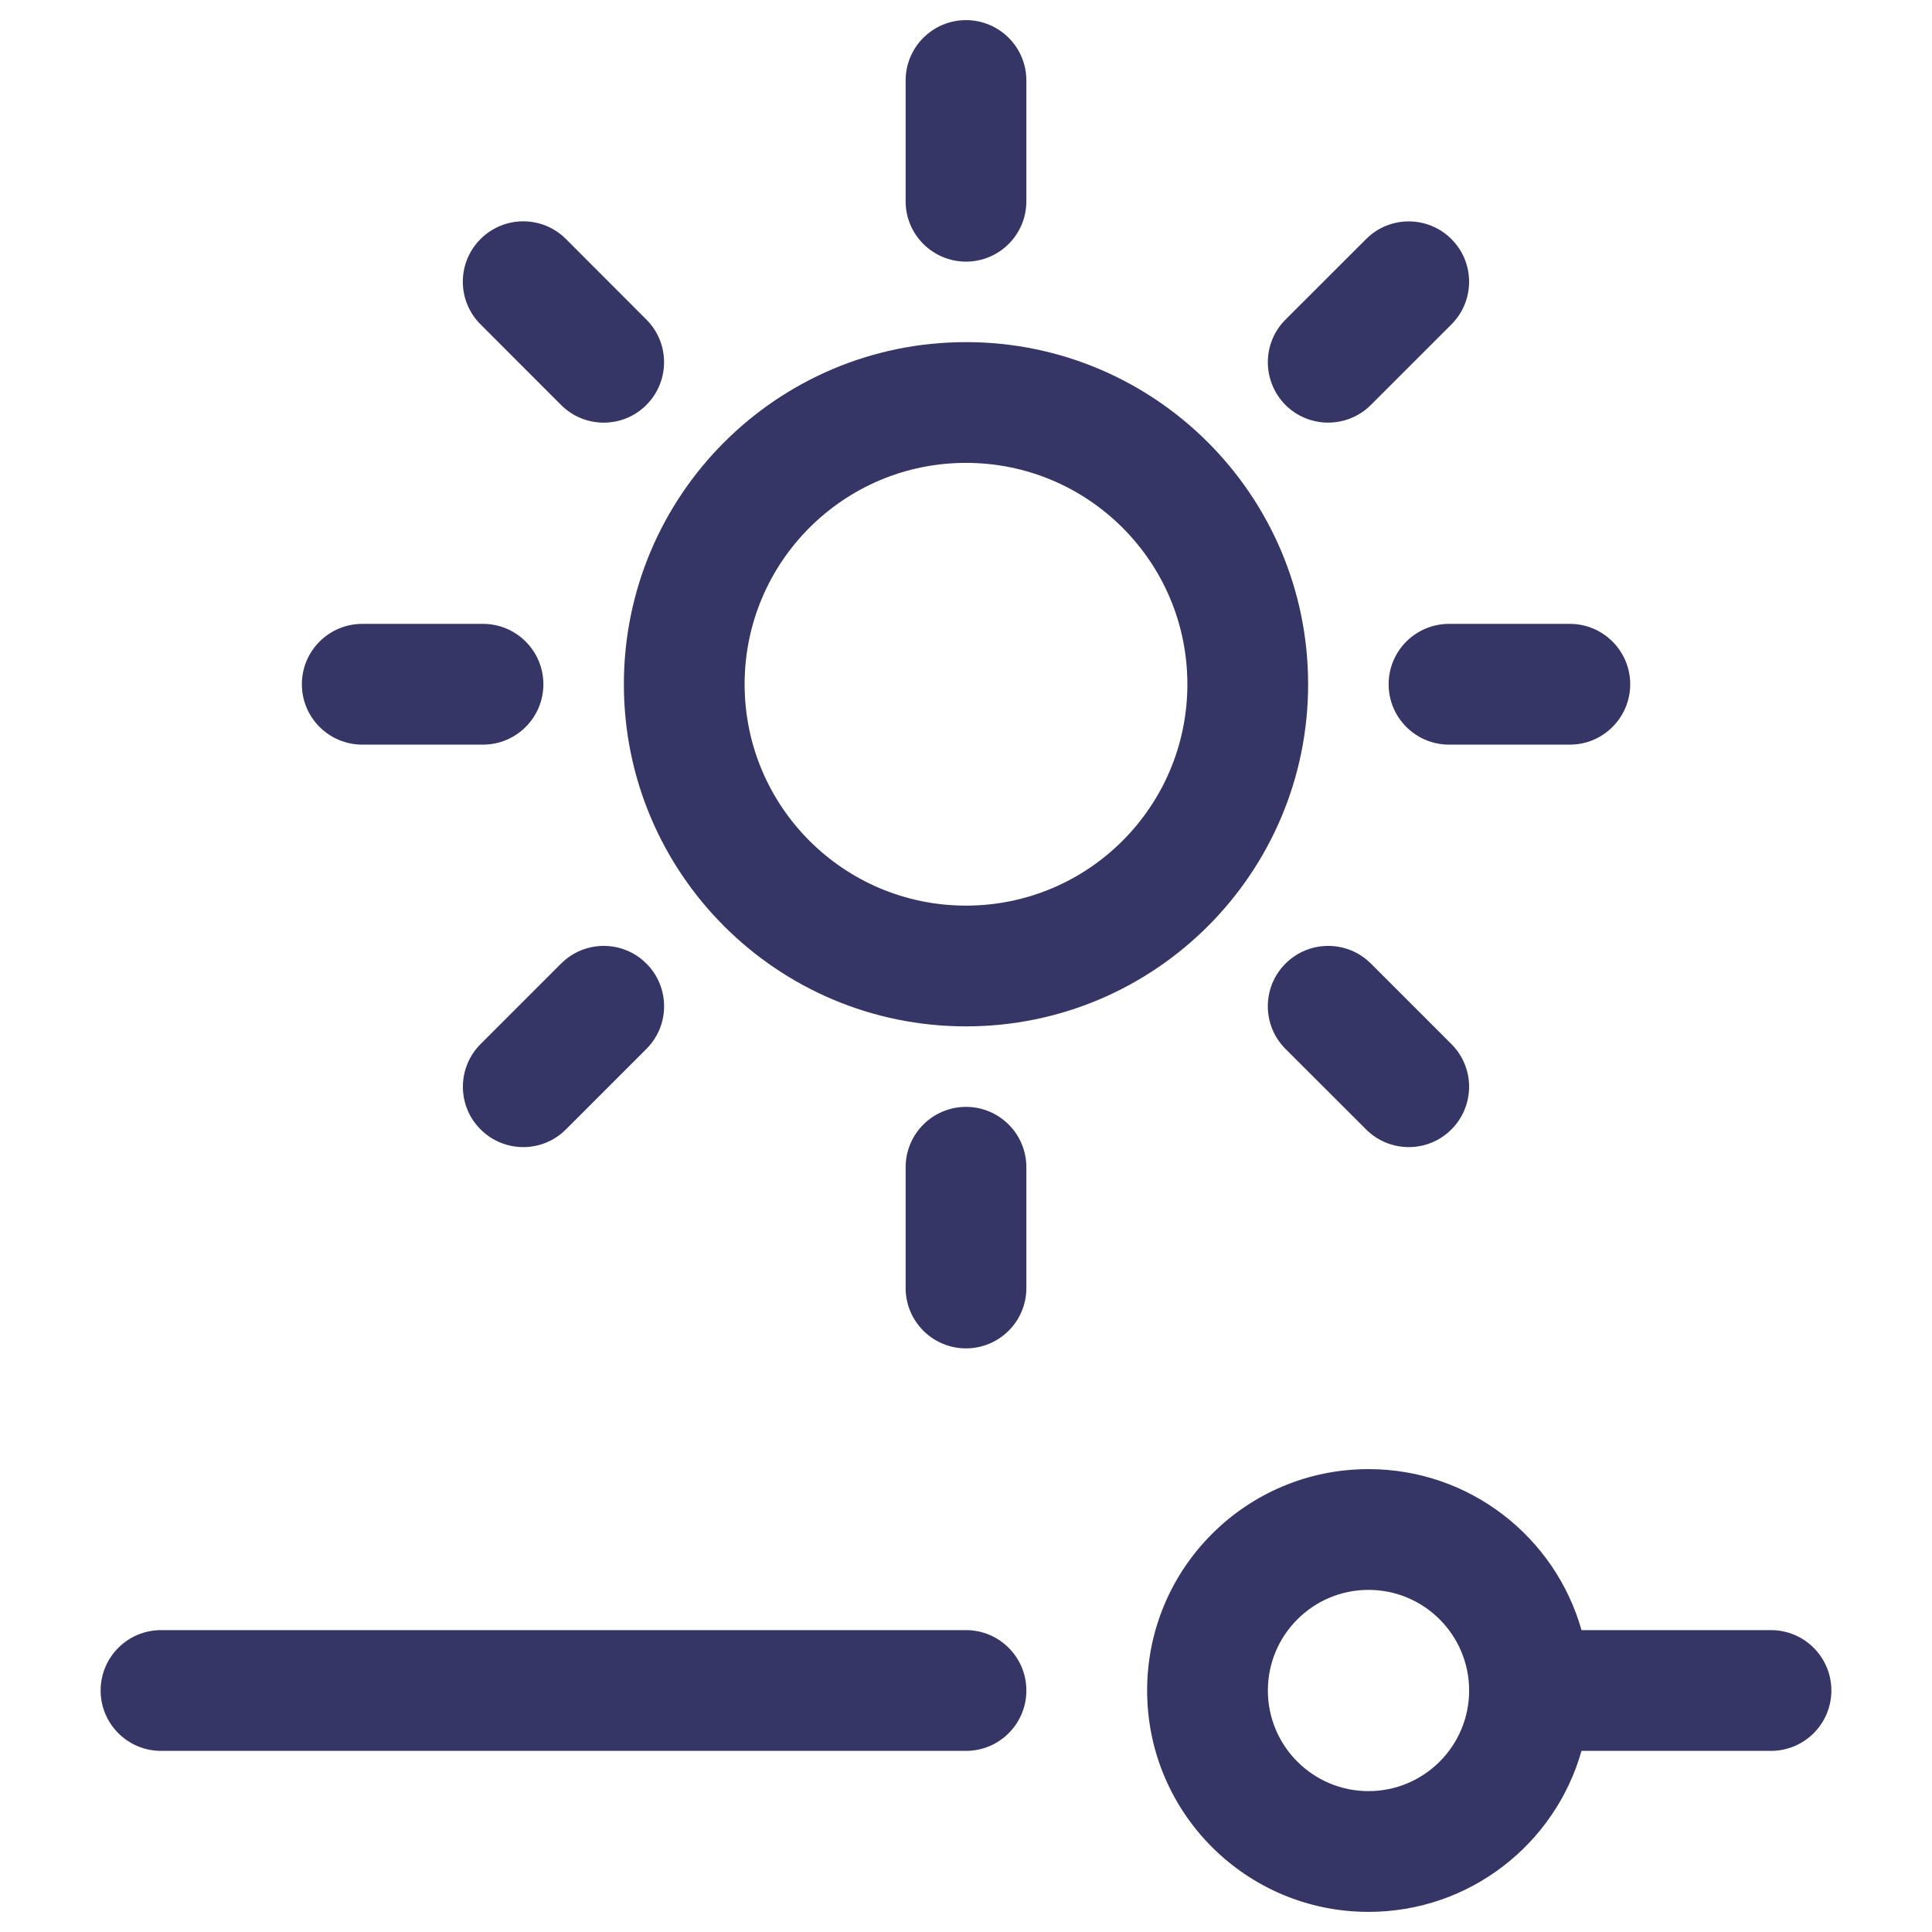 <svg width="24" height="24" viewBox="0 0 24 24" fill="none" xmlns="http://www.w3.org/2000/svg">
<path d="M11.25 2.5C11.25 2.914 11.586 3.25 12 3.25C12.414 3.25 12.75 2.914 12.75 2.5L12.75 1C12.75 0.586 12.414 0.25 12 0.25C11.586 0.25 11.25 0.586 11.25 1L11.25 2.5Z" fill="#353566"/>
<path d="M8.029 5.031C8.322 4.738 8.323 4.263 8.03 3.97L7.03 2.969C6.737 2.676 6.263 2.676 5.97 2.969C5.676 3.262 5.676 3.736 5.969 4.029L6.969 5.03C7.261 5.323 7.736 5.324 8.029 5.031Z" fill="#353566"/>
<path d="M16.97 2.97L15.969 3.97C15.676 4.263 15.677 4.738 15.969 5.031C16.262 5.323 16.737 5.323 17.03 5.03L18.03 4.03C18.323 3.737 18.323 3.262 18.03 2.97C17.737 2.677 17.262 2.677 16.97 2.97Z" fill="#353566"/>
<path d="M19.501 9.25C19.915 9.25 20.251 8.914 20.251 8.5C20.251 8.086 19.915 7.75 19.501 7.75H18C17.586 7.75 17.25 8.086 17.25 8.5C17.25 8.914 17.586 9.25 18 9.25H19.501Z" fill="#353566"/>
<path fill-rule="evenodd" clip-rule="evenodd" d="M17 18.25C18.259 18.25 19.32 19.096 19.646 20.25H22C22.414 20.25 22.75 20.586 22.75 21C22.75 21.414 22.414 21.75 22 21.75H19.646C19.32 22.904 18.259 23.75 17 23.75C15.481 23.75 14.25 22.519 14.25 21C14.25 19.481 15.481 18.25 17 18.25ZM17 22.25C16.31 22.25 15.75 21.69 15.75 21C15.75 20.31 16.31 19.75 17 19.75C17.69 19.75 18.25 20.31 18.25 21C18.25 21.69 17.69 22.25 17 22.25Z" fill="#353566"/>
<path d="M12.75 21C12.75 21.414 12.414 21.75 12 21.75H2C1.586 21.75 1.25 21.414 1.25 21C1.25 20.586 1.586 20.25 2 20.25H12C12.414 20.25 12.75 20.586 12.75 21Z" fill="#353566"/>
<path d="M3.75 8.5C3.75 8.914 4.086 9.25 4.5 9.25H6C6.414 9.25 6.75 8.914 6.75 8.5C6.75 8.086 6.414 7.75 6 7.75H4.5C4.086 7.75 3.75 8.086 3.75 8.5Z" fill="#353566"/>
<path d="M16.97 14.03C17.263 14.323 17.738 14.323 18.03 14.03C18.323 13.737 18.323 13.262 18.03 12.97L17.03 11.97C16.737 11.677 16.262 11.677 15.969 11.97C15.676 12.263 15.676 12.738 15.969 13.03L16.97 14.03Z" fill="#353566"/>
<path d="M5.97 14.03C6.263 14.323 6.738 14.323 7.03 14.03L8.03 13.03C8.323 12.737 8.323 12.263 8.03 11.97C7.737 11.677 7.263 11.677 6.97 11.97L5.97 12.97C5.677 13.263 5.677 13.738 5.97 14.03Z" fill="#353566"/>
<path d="M12 16.75C11.586 16.75 11.25 16.414 11.25 16L11.25 14.5C11.25 14.086 11.586 13.75 12 13.75C12.414 13.75 12.75 14.086 12.75 14.5L12.75 16C12.75 16.414 12.414 16.75 12 16.75Z" fill="#353566"/>
<path fill-rule="evenodd" clip-rule="evenodd" d="M12 4.25C9.653 4.25 7.75 6.153 7.75 8.5C7.75 10.847 9.653 12.75 12 12.75C14.347 12.75 16.25 10.847 16.25 8.5C16.25 6.153 14.347 4.25 12 4.25ZM9.25 8.5C9.25 6.981 10.481 5.75 12 5.75C13.519 5.75 14.75 6.981 14.75 8.5C14.75 10.019 13.519 11.25 12 11.25C10.481 11.25 9.25 10.019 9.25 8.5Z" fill="#353566"/>
</svg>
